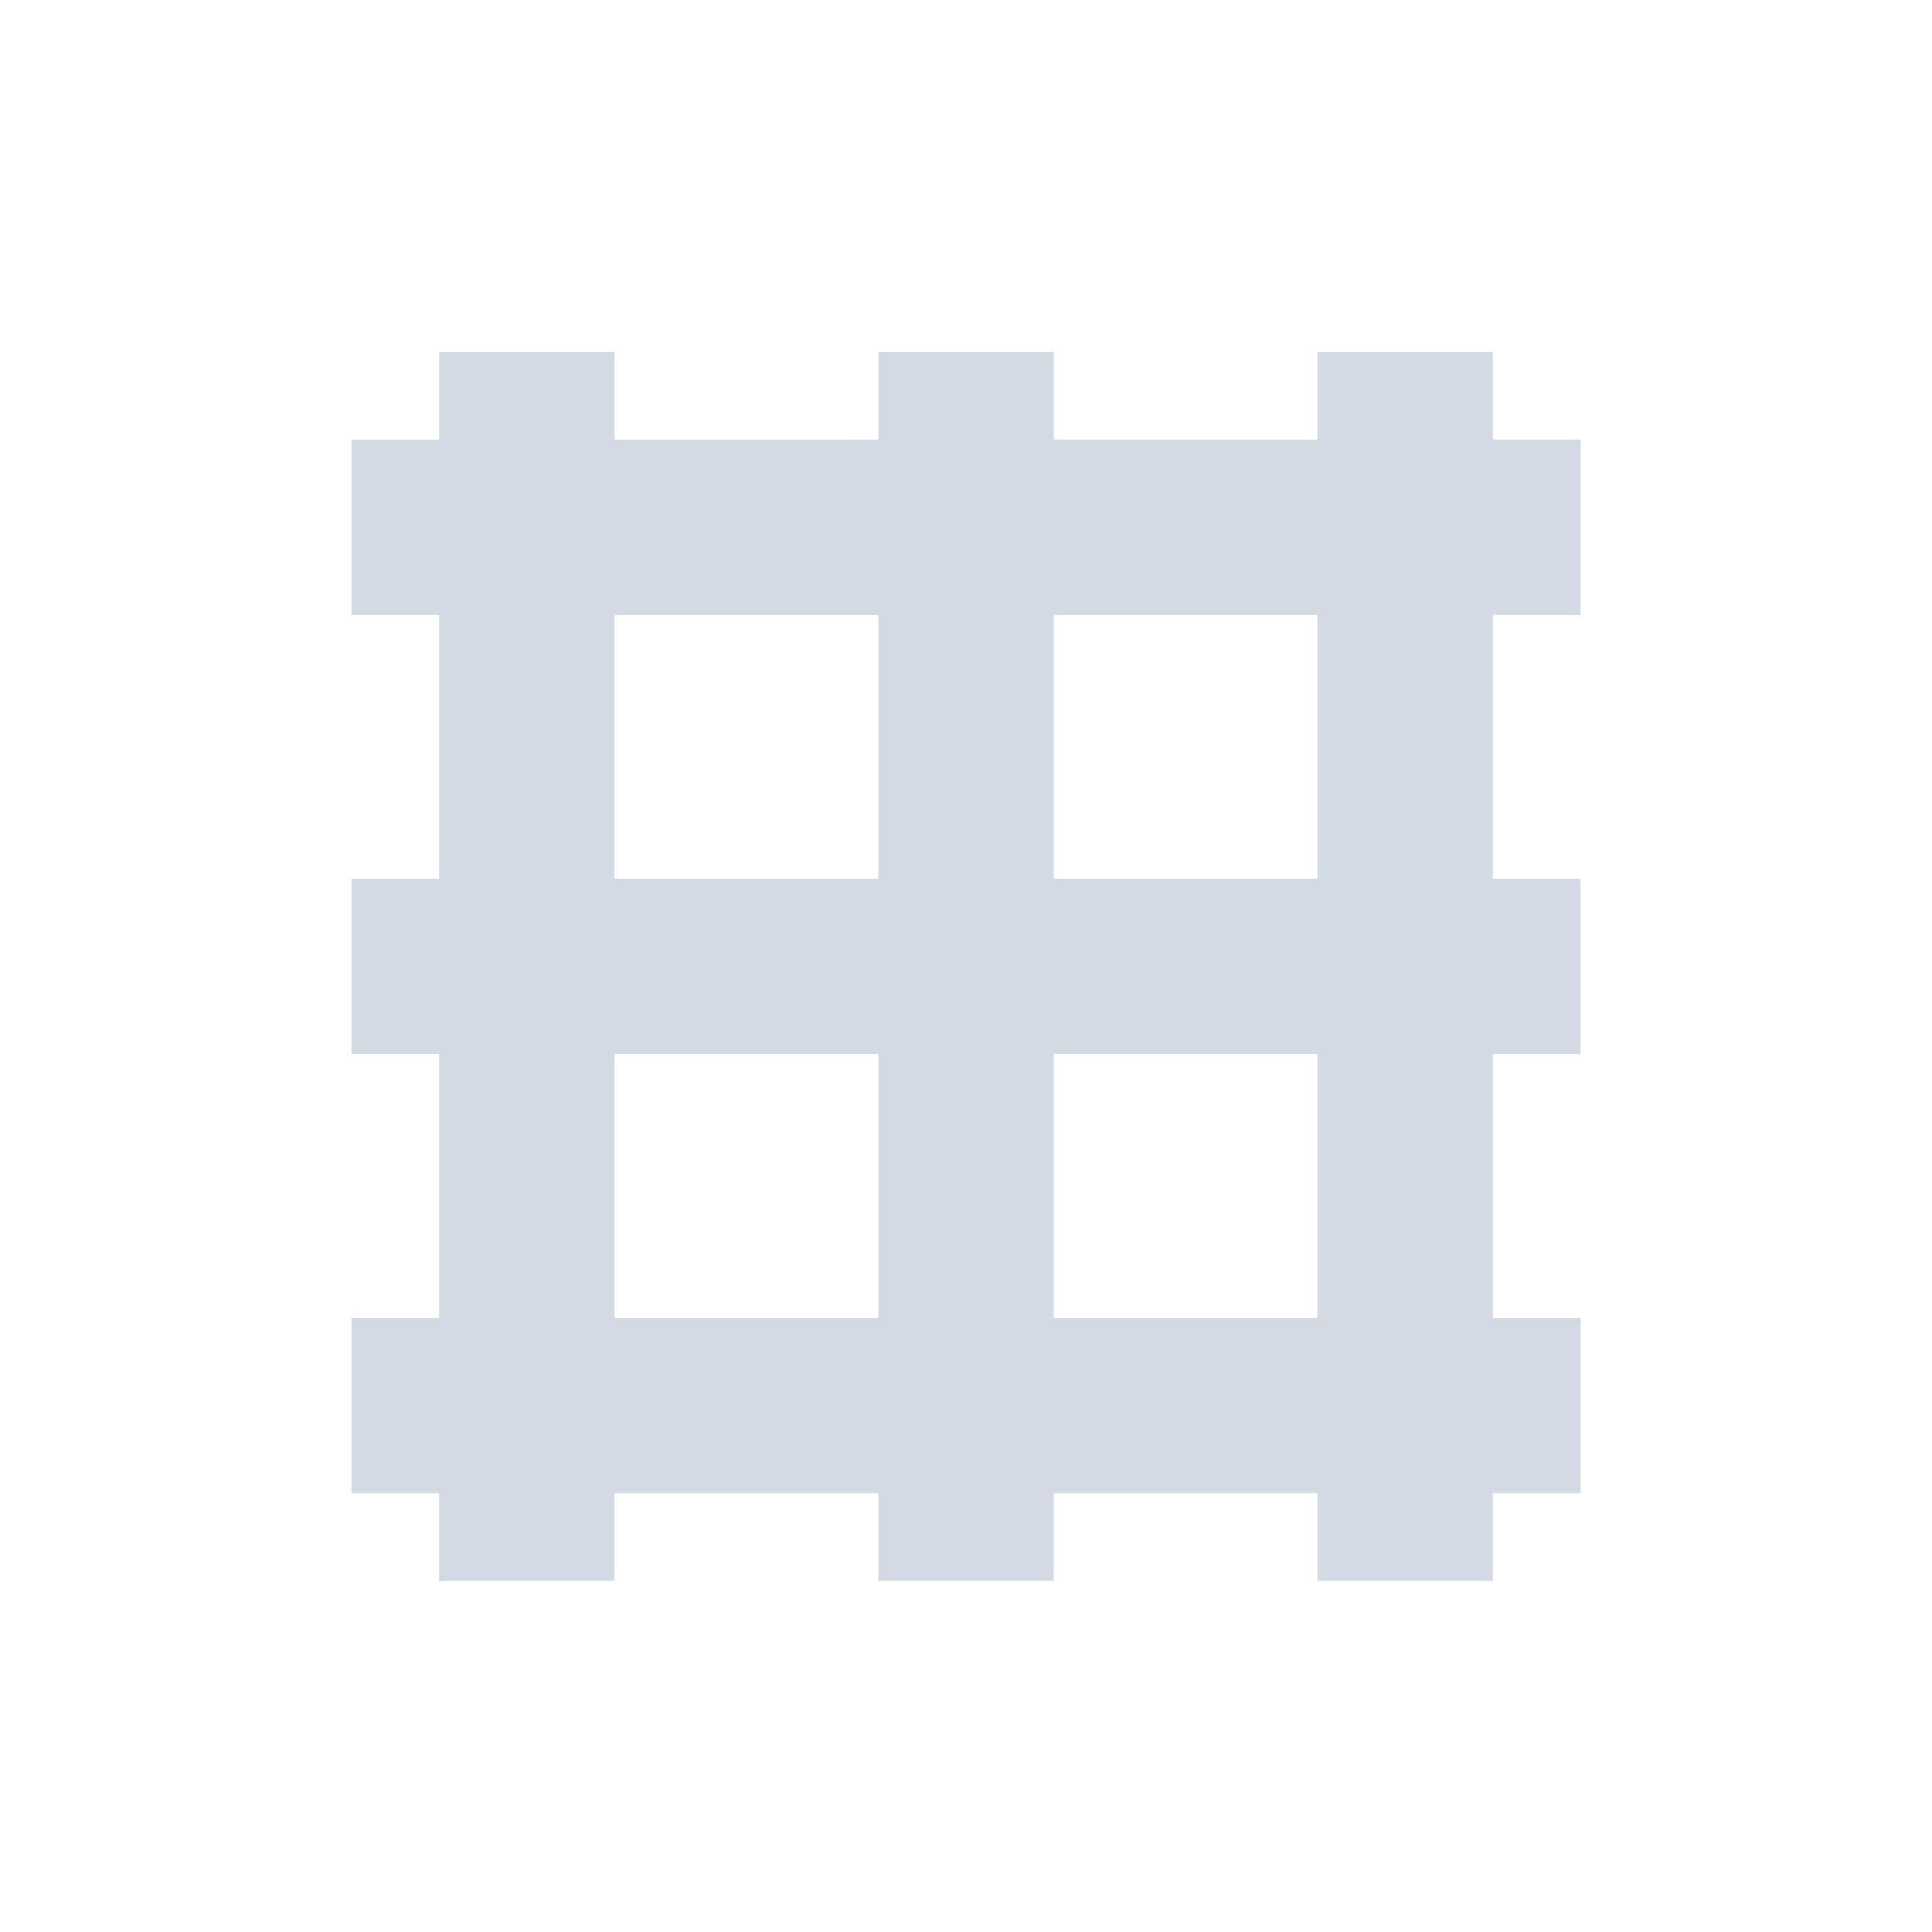 <svg xmlns="http://www.w3.org/2000/svg" width="22" height="22"><defs><style type="text/css" id="current-color-scheme"></style></defs><path d="M5 4.004v1H4v2h1v3H4v2h1v3H4v2h1v1h2v-1h3v1h2v-1h3v1h2v-1h1v-2h-1v-3h1v-2h-1v-3h1v-2h-1v-1h-2v1h-3v-1h-2v1H7v-1H5zm2 3h3v3H7v-3zm5 0h3v3h-3v-3zm-5 5h3v3H7v-3zm5 0h3v3h-3v-3z" fill="currentColor" color="#d3dae3"/></svg>